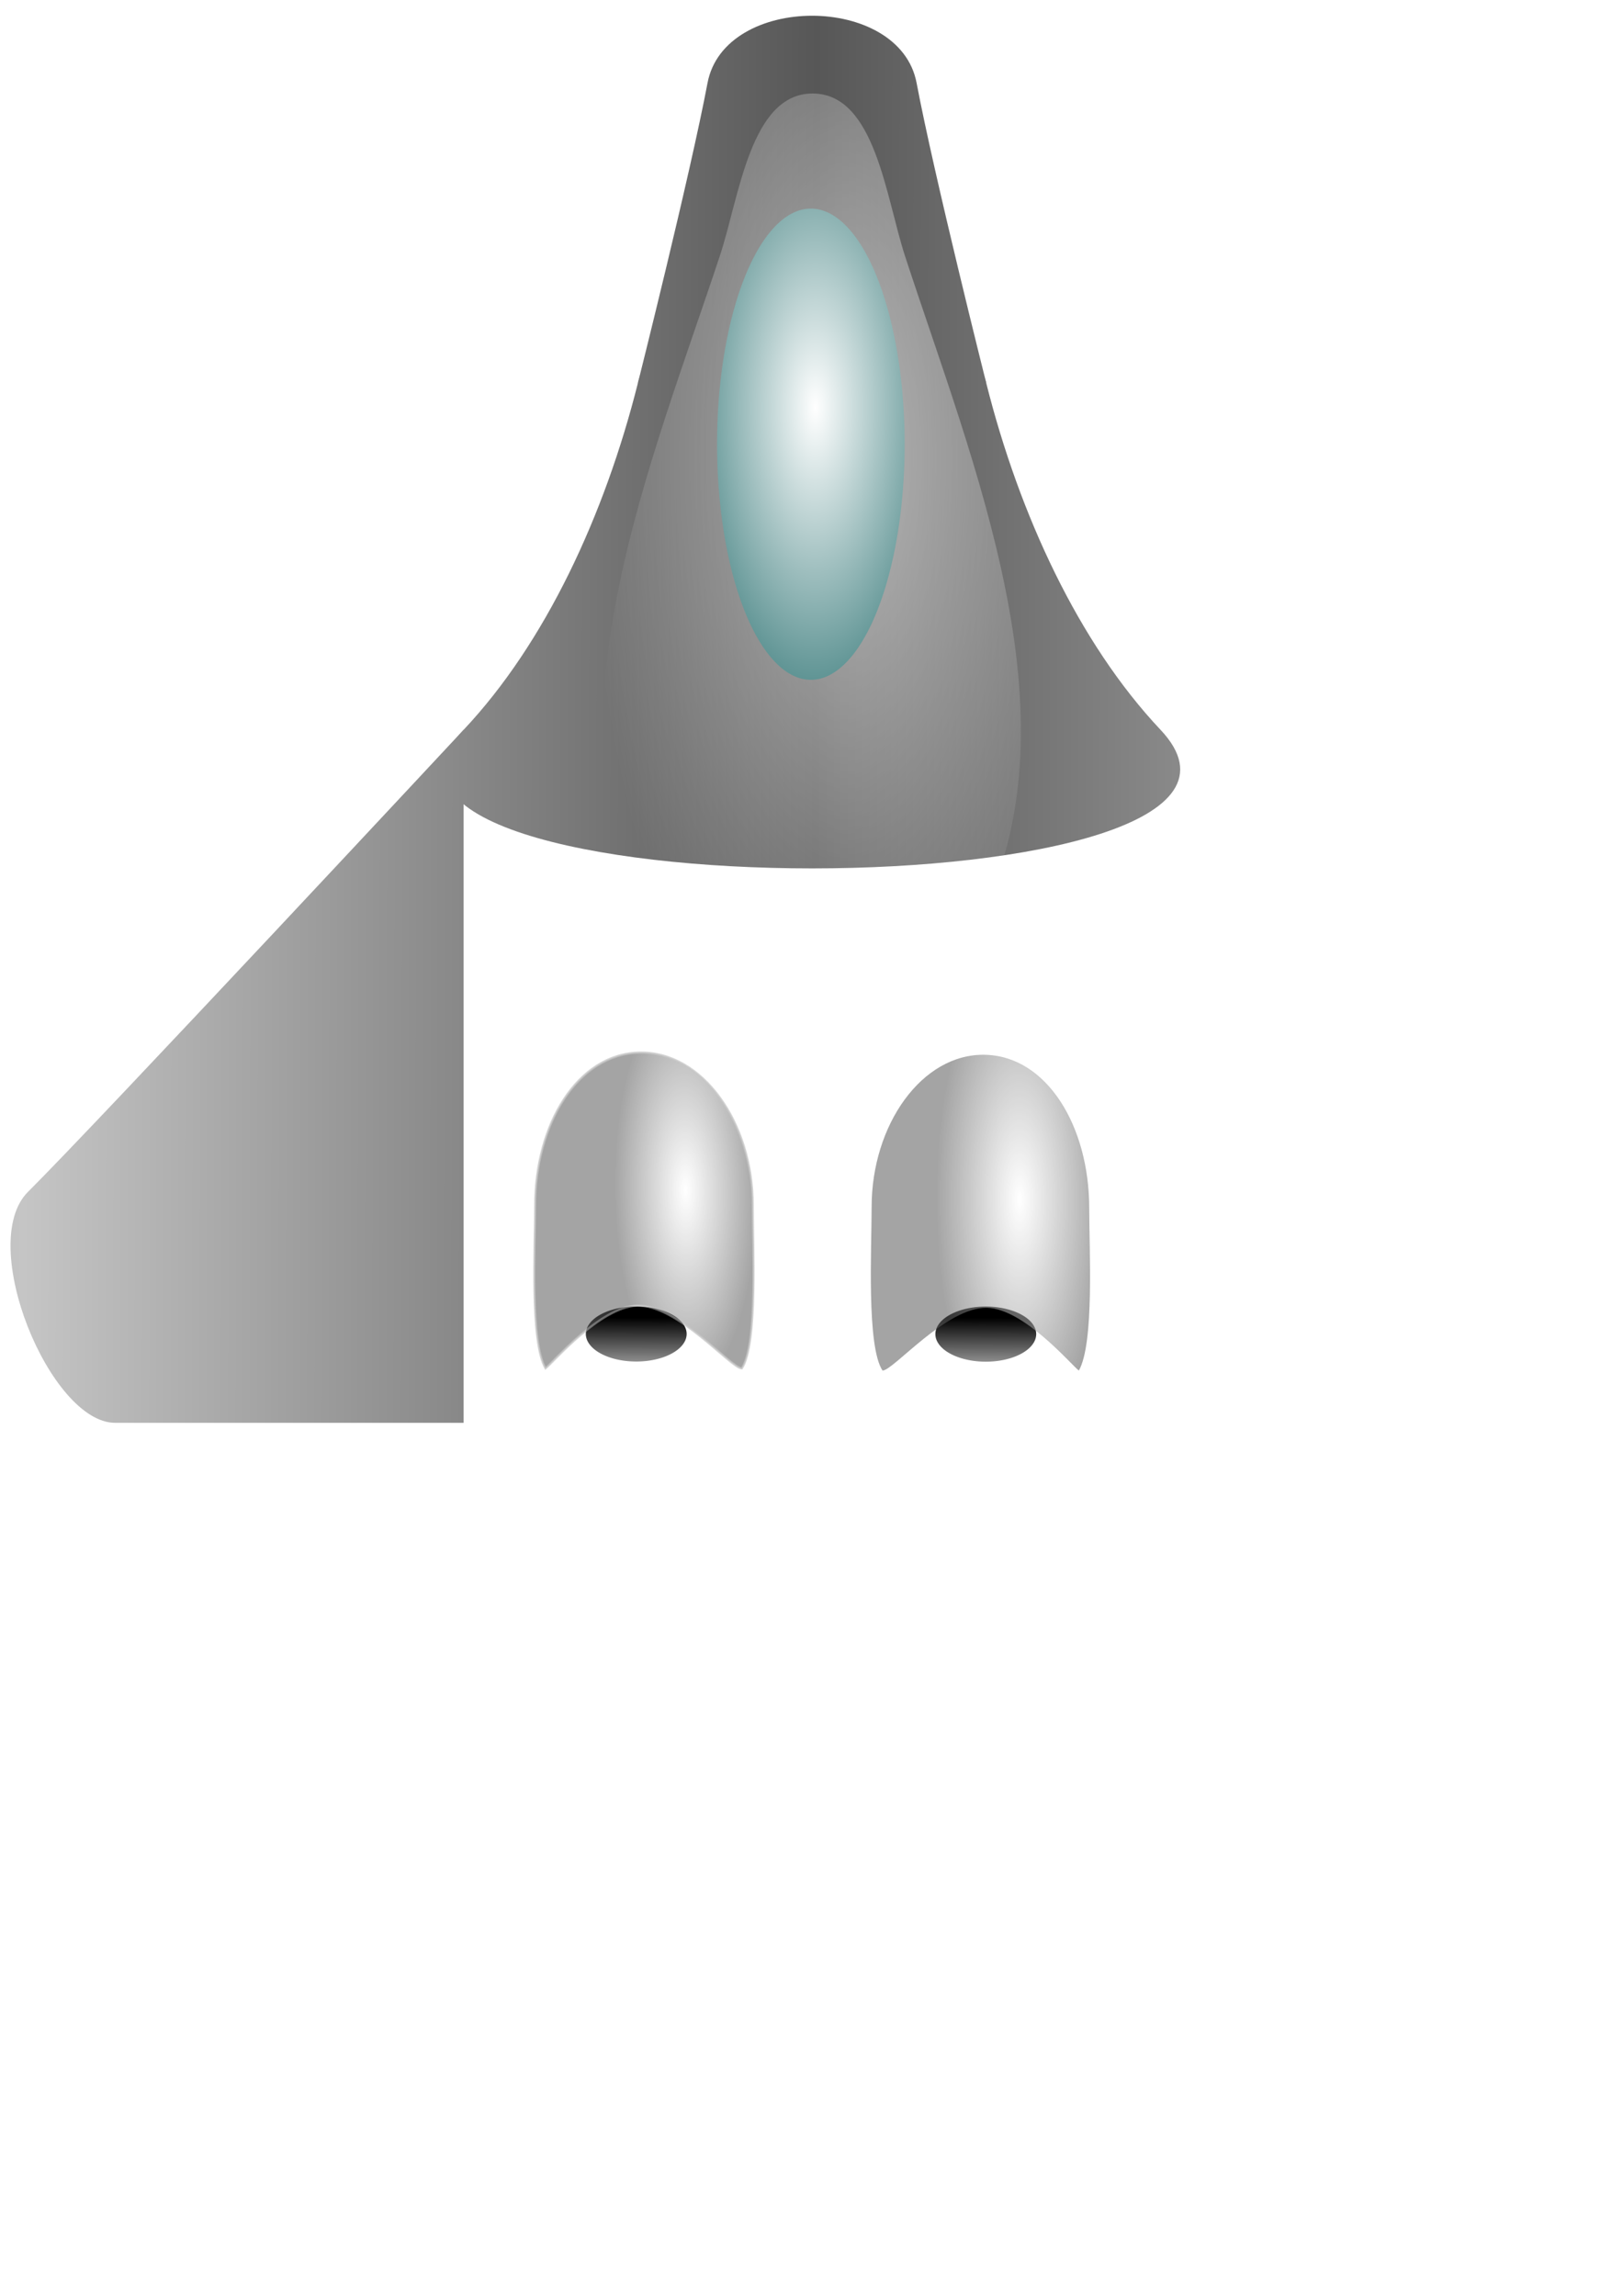 <?xml version="1.0" encoding="UTF-8" standalone="no"?>
<!-- Created with Inkscape (http://www.inkscape.org/) -->

<svg
   xmlns:dc="http://purl.org/dc/elements/1.1/"
   xmlns:cc="http://creativecommons.org/ns#"
   xmlns:rdf="http://www.w3.org/1999/02/22-rdf-syntax-ns#"
   xmlns:svg="http://www.w3.org/2000/svg"
   xmlns="http://www.w3.org/2000/svg"
   xmlns:xlink="http://www.w3.org/1999/xlink"
   xmlns:sodipodi="http://sodipodi.sourceforge.net/DTD/sodipodi-0.dtd"
   xmlns:inkscape="http://www.inkscape.org/namespaces/inkscape"
   width="744.094"
   height="1052.362"
   id="svg3030"
   version="1.1"
   inkscape:version="0.48.4 r9939"
   sodipodi:docname="newPlayer.svg">
  <defs
     id="defs3032">
    <linearGradient
       inkscape:collect="always"
       id="linearGradient6138">
      <stop
         style="stop-color:#000000;stop-opacity:1"
         offset="0"
         id="stop6140" />
      <stop
         style="stop-color:#c5c5c5;stop-opacity:1"
         offset="1"
         id="stop6142" />
    </linearGradient>
    <linearGradient
       inkscape:collect="always"
       id="linearGradient5847">
      <stop
         style="stop-color:#ffffff;stop-opacity:1;"
         offset="0"
         id="stop5849" />
      <stop
         style="stop-color:#ffffff;stop-opacity:0;"
         offset="1"
         id="stop5851" />
    </linearGradient>
    <linearGradient
       inkscape:collect="always"
       id="linearGradient5839">
      <stop
         style="stop-color:#ffffff;stop-opacity:1"
         offset="0"
         id="stop5841" />
      <stop
         style="stop-color:#000000;stop-opacity:1"
         offset="1"
         id="stop5843" />
    </linearGradient>
    <linearGradient
       id="linearGradient5729"
       inkscape:collect="always">
      <stop
         id="stop5731"
         offset="0"
         style="stop-color:#ffffff;stop-opacity:1" />
      <stop
         id="stop5733"
         offset="1"
         style="stop-color:#5d5d5d;stop-opacity:1" />
    </linearGradient>
    <linearGradient
       id="linearGradient5715"
       inkscape:collect="always">
      <stop
         id="stop5717"
         offset="0"
         style="stop-color:#ffffff;stop-opacity:1" />
      <stop
         id="stop5719"
         offset="1"
         style="stop-color:#5c9292;stop-opacity:1" />
    </linearGradient>
    <linearGradient
       inkscape:collect="always"
       id="linearGradient5600">
      <stop
         style="stop-color:#575757;stop-opacity:1"
         offset="0"
         id="stop5602" />
      <stop
         style="stop-color:#c5c5c5;stop-opacity:1"
         offset="1"
         id="stop5604" />
    </linearGradient>
    <linearGradient
       inkscape:collect="always"
       xlink:href="#linearGradient5600"
       id="linearGradient5606"
       x1="420.188"
       y1="513.57"
       x2="465.628"
       y2="513.664"
       gradientUnits="userSpaceOnUse"
       spreadMethod="reflect" />
    <linearGradient
       inkscape:collect="always"
       xlink:href="#linearGradient5639-8"
       id="linearGradient5645-2"
       x1="305.901"
       y1="542.849"
       x2="334.61"
       y2="542.271"
       gradientUnits="userSpaceOnUse"
       spreadMethod="reflect" />
    <linearGradient
       inkscape:collect="always"
       id="linearGradient5639-8">
      <stop
         style="stop-color:#464646;stop-opacity:1;"
         offset="0"
         id="stop5641-2" />
      <stop
         style="stop-color:#464646;stop-opacity:0;"
         offset="1"
         id="stop5643-0" />
    </linearGradient>
    <radialGradient
       inkscape:collect="always"
       xlink:href="#linearGradient5729"
       id="radialGradient5711"
       cx="321.623"
       cy="539.336"
       fx="321.623"
       fy="539.336"
       r="29"
       gradientTransform="matrix(1.001,-0.013,0.04,2.524,-20.057,-818.367)"
       gradientUnits="userSpaceOnUse" />
    <filter
       inkscape:collect="always"
       id="filter5821"
       x="-0.211"
       width="1.421"
       y="-0.084"
       height="1.168">
      <feGaussianBlur
         inkscape:collect="always"
         stdDeviation="7.55"
         id="feGaussianBlur5823" />
    </filter>
    <radialGradient
       inkscape:collect="always"
       xlink:href="#linearGradient5729-9"
       id="radialGradient5711-8"
       cx="306.491"
       cy="541.301"
       fx="306.491"
       fy="541.301"
       r="29"
       gradientTransform="matrix(1,0,0,1.715,0,-386.163)"
       gradientUnits="userSpaceOnUse" />
    <linearGradient
       id="linearGradient5729-9"
       inkscape:collect="always">
      <stop
         id="stop5731-0"
         offset="0"
         style="stop-color:#ffffff;stop-opacity:1" />
      <stop
         id="stop5733-0"
         offset="1"
         style="stop-color:#5d5d5d;stop-opacity:1" />
    </linearGradient>
    <radialGradient
       r="29"
       fy="535.105"
       fx="297.718"
       cy="535.105"
       cx="297.718"
       gradientTransform="matrix(1.319,-0.003,-0.009,-3.805,79.582,2586.781)"
       gradientUnits="userSpaceOnUse"
       id="radialGradient5880"
       xlink:href="#linearGradient5729-9"
       inkscape:collect="always" />
    <filter
       inkscape:collect="always"
       id="filter5943"
       x="-0.193"
       width="1.385"
       y="-0.087"
       height="1.174">
      <feGaussianBlur
         inkscape:collect="always"
         stdDeviation="15.38"
         id="feGaussianBlur5945" />
    </filter>
    <filter
       inkscape:collect="always"
       id="filter5955"
       x="-0.239"
       width="1.478"
       y="-0.166"
       height="1.332">
      <feGaussianBlur
         inkscape:collect="always"
         stdDeviation="10.013"
         id="feGaussianBlur5957" />
    </filter>
    <filter
       inkscape:collect="always"
       id="filter5959"
       x="-0.229"
       width="1.457"
       y="-0.174"
       height="1.347">
      <feGaussianBlur
         inkscape:collect="always"
         stdDeviation="8.545"
         id="feGaussianBlur5961" />
    </filter>
    <radialGradient
       inkscape:collect="always"
       xlink:href="#linearGradient5715"
       id="radialGradient6062"
       gradientUnits="userSpaceOnUse"
       gradientTransform="matrix(-1.283,-0.003,0.008,-2.969,893.455,760.865)"
       cx="390.477"
       cy="197.09"
       fx="390.477"
       fy="197.09"
       r="43" />
    <radialGradient
       inkscape:collect="always"
       xlink:href="#linearGradient5839"
       id="radialGradient6064"
       gradientUnits="userSpaceOnUse"
       gradientTransform="matrix(1.223,-0.004,0.01,3.154,-88.818,-527.636)"
       cx="387.53"
       cy="234.114"
       fx="387.53"
       fy="234.114"
       r="96.31" />
    <radialGradient
       inkscape:collect="always"
       xlink:href="#linearGradient5847"
       id="radialGradient6066"
       gradientUnits="userSpaceOnUse"
       gradientTransform="matrix(1.23,-0.004,0.01,3.171,-91.304,-531.667)"
       cx="387.53"
       cy="234.173"
       fx="387.53"
       fy="234.173"
       r="95.81" />
    <linearGradient
       inkscape:collect="always"
       xlink:href="#linearGradient6138"
       id="linearGradient6144"
       x1="296.498"
       y1="621.431"
       x2="295.886"
       y2="691.872"
       gradientUnits="userSpaceOnUse" />
    <linearGradient
       inkscape:collect="always"
       xlink:href="#linearGradient6138-8"
       id="linearGradient6144-5"
       x1="296.498"
       y1="621.431"
       x2="295.886"
       y2="691.872"
       gradientUnits="userSpaceOnUse" />
    <linearGradient
       inkscape:collect="always"
       id="linearGradient6138-8">
      <stop
         style="stop-color:#000000;stop-opacity:1"
         offset="0"
         id="stop6140-4" />
      <stop
         style="stop-color:#c5c5c5;stop-opacity:1"
         offset="1"
         id="stop6142-0" />
    </linearGradient>
    <linearGradient
       y2="691.872"
       x2="295.886"
       y1="621.431"
       x1="296.498"
       gradientUnits="userSpaceOnUse"
       id="linearGradient6161"
       xlink:href="#linearGradient6138-8"
       inkscape:collect="always" />
  </defs>
  <sodipodi:namedview
     id="base"
     pagecolor="#ffffff"
     bordercolor="#666666"
     borderopacity="1.0"
     inkscape:pageopacity="0.0"
     inkscape:pageshadow="2"
     inkscape:zoom="0.70710678"
     inkscape:cx="1.491581"
     inkscape:cy="576.16133"
     inkscape:document-units="px"
     inkscape:current-layer="layer1"
     showgrid="false"
     inkscape:window-width="1920"
     inkscape:window-height="1030"
     inkscape:window-x="-8"
     inkscape:window-y="-8"
     inkscape:window-maximized="1"
     inkscape:snap-global="false">
    <inkscape:grid
       type="xygrid"
       id="grid3071" />
  </sodipodi:namedview>
  <g
     inkscape:label="Base"
     inkscape:groupmode="layer"
     id="layer1"
     style="display:inline">
    <g
       id="g3054"
       style="fill:url(#linearGradient5606);fill-opacity:1"
       transform="matrix(7.988,0,0,10.589,-2982.653,-4984.983)">
      <path
         sodipodi:nodetypes="sssss"
         inkscape:connector-curvature="0"
         d="m 410,487.362 c 2,-6 18,-6 20,0 1.9,5.701 5.308,11.246 10,15 10,8 -50,8 -40,0 4.692,-3.754 8.1,-9.299 10,-15 z"
         style="fill:url(#linearGradient5606);fill-opacity:1" />
      <path
         sodipodi:nodetypes="ccssssssc"
         inkscape:connector-curvature="0"
         d="m 400,502.362 40,0 c 0,0 10,30 0,30 -4,0 -6.275,-4.891 -10,-5 -2.538,-0.075 -5,3 -7,3 -3.333,0 -2.667,0 -6,0 -2,0 -4.463,-3.075 -7,-3 -3.725,0.109 -6.273,5 -10,5 -9,0 0,-30 0,-30 z"
         style="fill:url(#linearGradient5606);fill-opacity:1" />
      <path
         sodipodi:nodetypes="sccss"
         inkscape:connector-curvature="0"
         d="m 375,522.362 c 4,-3 25,-20 25,-20 l 0,30 c 0,0 -14,0 -20,0 -3.727,0 -7.981,-7.764 -5,-10 z"
         style="fill:url(#linearGradient5606);fill-opacity:1" />
      <path
         sodipodi:nodetypes="csscc"
         inkscape:connector-curvature="0"
         d="m 440,502.362 c 0,0 21,17 25,20 2.981,2.236 -1.273,10 -5,10 -5,0 -20,0 -20,0 z"
         style="fill:url(#linearGradient5606);fill-opacity:1" />
      <path
         sodipodi:nodetypes="ssccs"
         inkscape:connector-curvature="0"
         d="m 414,474.362 c 0.97,-3.881 11.03,-3.881 12,0 1,4 4,13 4,13 l -20,0 c 0,0 3,-9 4,-13 z"
         style="fill:url(#linearGradient5606);fill-opacity:1" />
    </g>
    <path
       sodipodi:type="arc"
       style="fill:#4de0e0;fill-opacity:1;stroke:#ffffff;stroke-width:0;stroke-linecap:butt;stroke-miterlimit:4;stroke-opacity:1;stroke-dasharray:none;stroke-dashoffset:0.72"
       id="path6070"
       sodipodi:cx="-156.2706"
       sodipodi:cy="196.05588"
       sodipodi:rx="85.559921"
       sodipodi:ry="143.54268"
       d="m -70.711,196.056 a 85.56,143.543 0 1 1 -171.12,0 85.56,143.543 0 1 1 171.12,0 z"
       transform="matrix(0.463,0,0,0.707,444.969,63.475)" />
    <path
       sodipodi:type="arc"
       style="fill:url(#linearGradient6144);fill-opacity:1;stroke:#ffffff;stroke-width:0;stroke-linecap:butt;stroke-miterlimit:4;stroke-opacity:1;stroke-dasharray:none;stroke-dashoffset:0.72"
       id="path6072"
       sodipodi:cx="295.57065"
       sodipodi:cy="640.11896"
       sodipodi:rx="28.284271"
       sodipodi:ry="31.819805"
       d="m 323.855,640.119 a 28.284,31.82 0 1 1 -56.569,0 28.284,31.82 0 1 1 56.569,0 z"
       transform="matrix(0.817,0,0,0.397,50.215,357.346)" />
    <path
       sodipodi:type="arc"
       style="fill:url(#linearGradient6161);fill-opacity:1;stroke:#ffffff;stroke-width:0;stroke-linecap:butt;stroke-miterlimit:4;stroke-opacity:1;stroke-dasharray:none;stroke-dashoffset:0.72;display:inline"
       id="path6072-5"
       sodipodi:cx="295.57065"
       sodipodi:cy="640.11896"
       sodipodi:rx="28.284271"
       sodipodi:ry="31.819805"
       d="m 323.855,640.119 a 28.284,31.82 0 1 1 -56.569,0 28.284,31.82 0 1 1 56.569,0 z"
       transform="matrix(0.817,0,0,0.397,210.472,357.418)" />
  </g>
  <g
     inkscape:groupmode="layer"
     id="layer5"
     inkscape:label="shading"
     style="display:inline">
    <path
       transform="matrix(1.121,0,0,1.225,-48.31,-114.442)"
       style="opacity:0.75;fill:url(#radialGradient5711);fill-opacity:1;stroke:#b3b3b3;stroke-width:0.853;stroke-linecap:butt;stroke-miterlimit:4;stroke-opacity:1;stroke-dasharray:none;stroke-dashoffset:0.72;filter:url(#filter5959)"
       d="m 350.954,544.23 c 0,15.326 2.129,52.2 -4.462,61.213 -4.462,0 -26.196,-23.926 -42.831,-23.465 -15.132,0.42 -34.265,21.232 -37.477,23.465 -6.379,-10.192 -4.238,-45.479 -4.238,-60.805 0,-30.652 17.349,-56.832 42.608,-57.336 25.871,-0.516 46.4,26.277 46.4,56.928 z"
       id="path5636"
       inkscape:connector-curvature="0"
       sodipodi:nodetypes="scacsas" />
    <path
       style="opacity:0.75;fill:url(#radialGradient6066);fill-opacity:1;stroke:url(#radialGradient6064);stroke-width:0;stroke-linecap:butt;stroke-linejoin:miter;stroke-miterlimit:4;stroke-opacity:1;stroke-dasharray:none;filter:url(#filter5943)"
       d="M 372.594,42.862 C 343.988,42.814 338.997,90.208 330,117.362 c -31.643,95.501 -79.591,208.82 -36.289,299.631 13.35,27.997 39.703,49.839 78.819,49.457 37.904,-0.37 64.48,-20.453 77.751,-47.836 C 494.339,327.707 446.428,213.62 415,117.612 406.088,90.387 401.241,42.91 372.594,42.862 z"
       id="path5837"
       inkscape:connector-curvature="0"
       sodipodi:nodetypes="aaasaaa" />
    <path
       style="opacity:0.75;fill:url(#radialGradient5880);fill-opacity:1;stroke:#b3b3b3;stroke-width:0;stroke-linecap:butt;stroke-miterlimit:4;stroke-opacity:1;stroke-dasharray:none;stroke-dashoffset:0.72;filter:url(#filter5955)"
       d="m 399.615,553.242 c 0,18.778 -2.386,63.956 5,75 5,0 29.358,-29.315 48,-28.75 16.958,0.514 38.4,26.014 42,28.75 7.149,-12.488 4.75,-55.722 4.75,-74.5 0,-37.555 -19.443,-69.632 -47.75,-70.25 -28.993,-0.633 -52,32.195 -52,69.75 z"
       id="path5636-2"
       inkscape:connector-curvature="0"
       sodipodi:nodetypes="scacsas" />
    <path
       sodipodi:type="arc"
       style="fill:url(#radialGradient6062);fill-opacity:1;stroke:none;filter:url(#filter5821)"
       id="path5418"
       sodipodi:cx="392"
       sodipodi:cy="191.36218"
       sodipodi:rx="43"
       sodipodi:ry="108"
       d="m 435,191.362 a 43,108 0 1 1 -86,0 43,108 0 1 1 86,0 z"
       transform="translate(-20.245,12.255)" />
  </g>
</svg>
